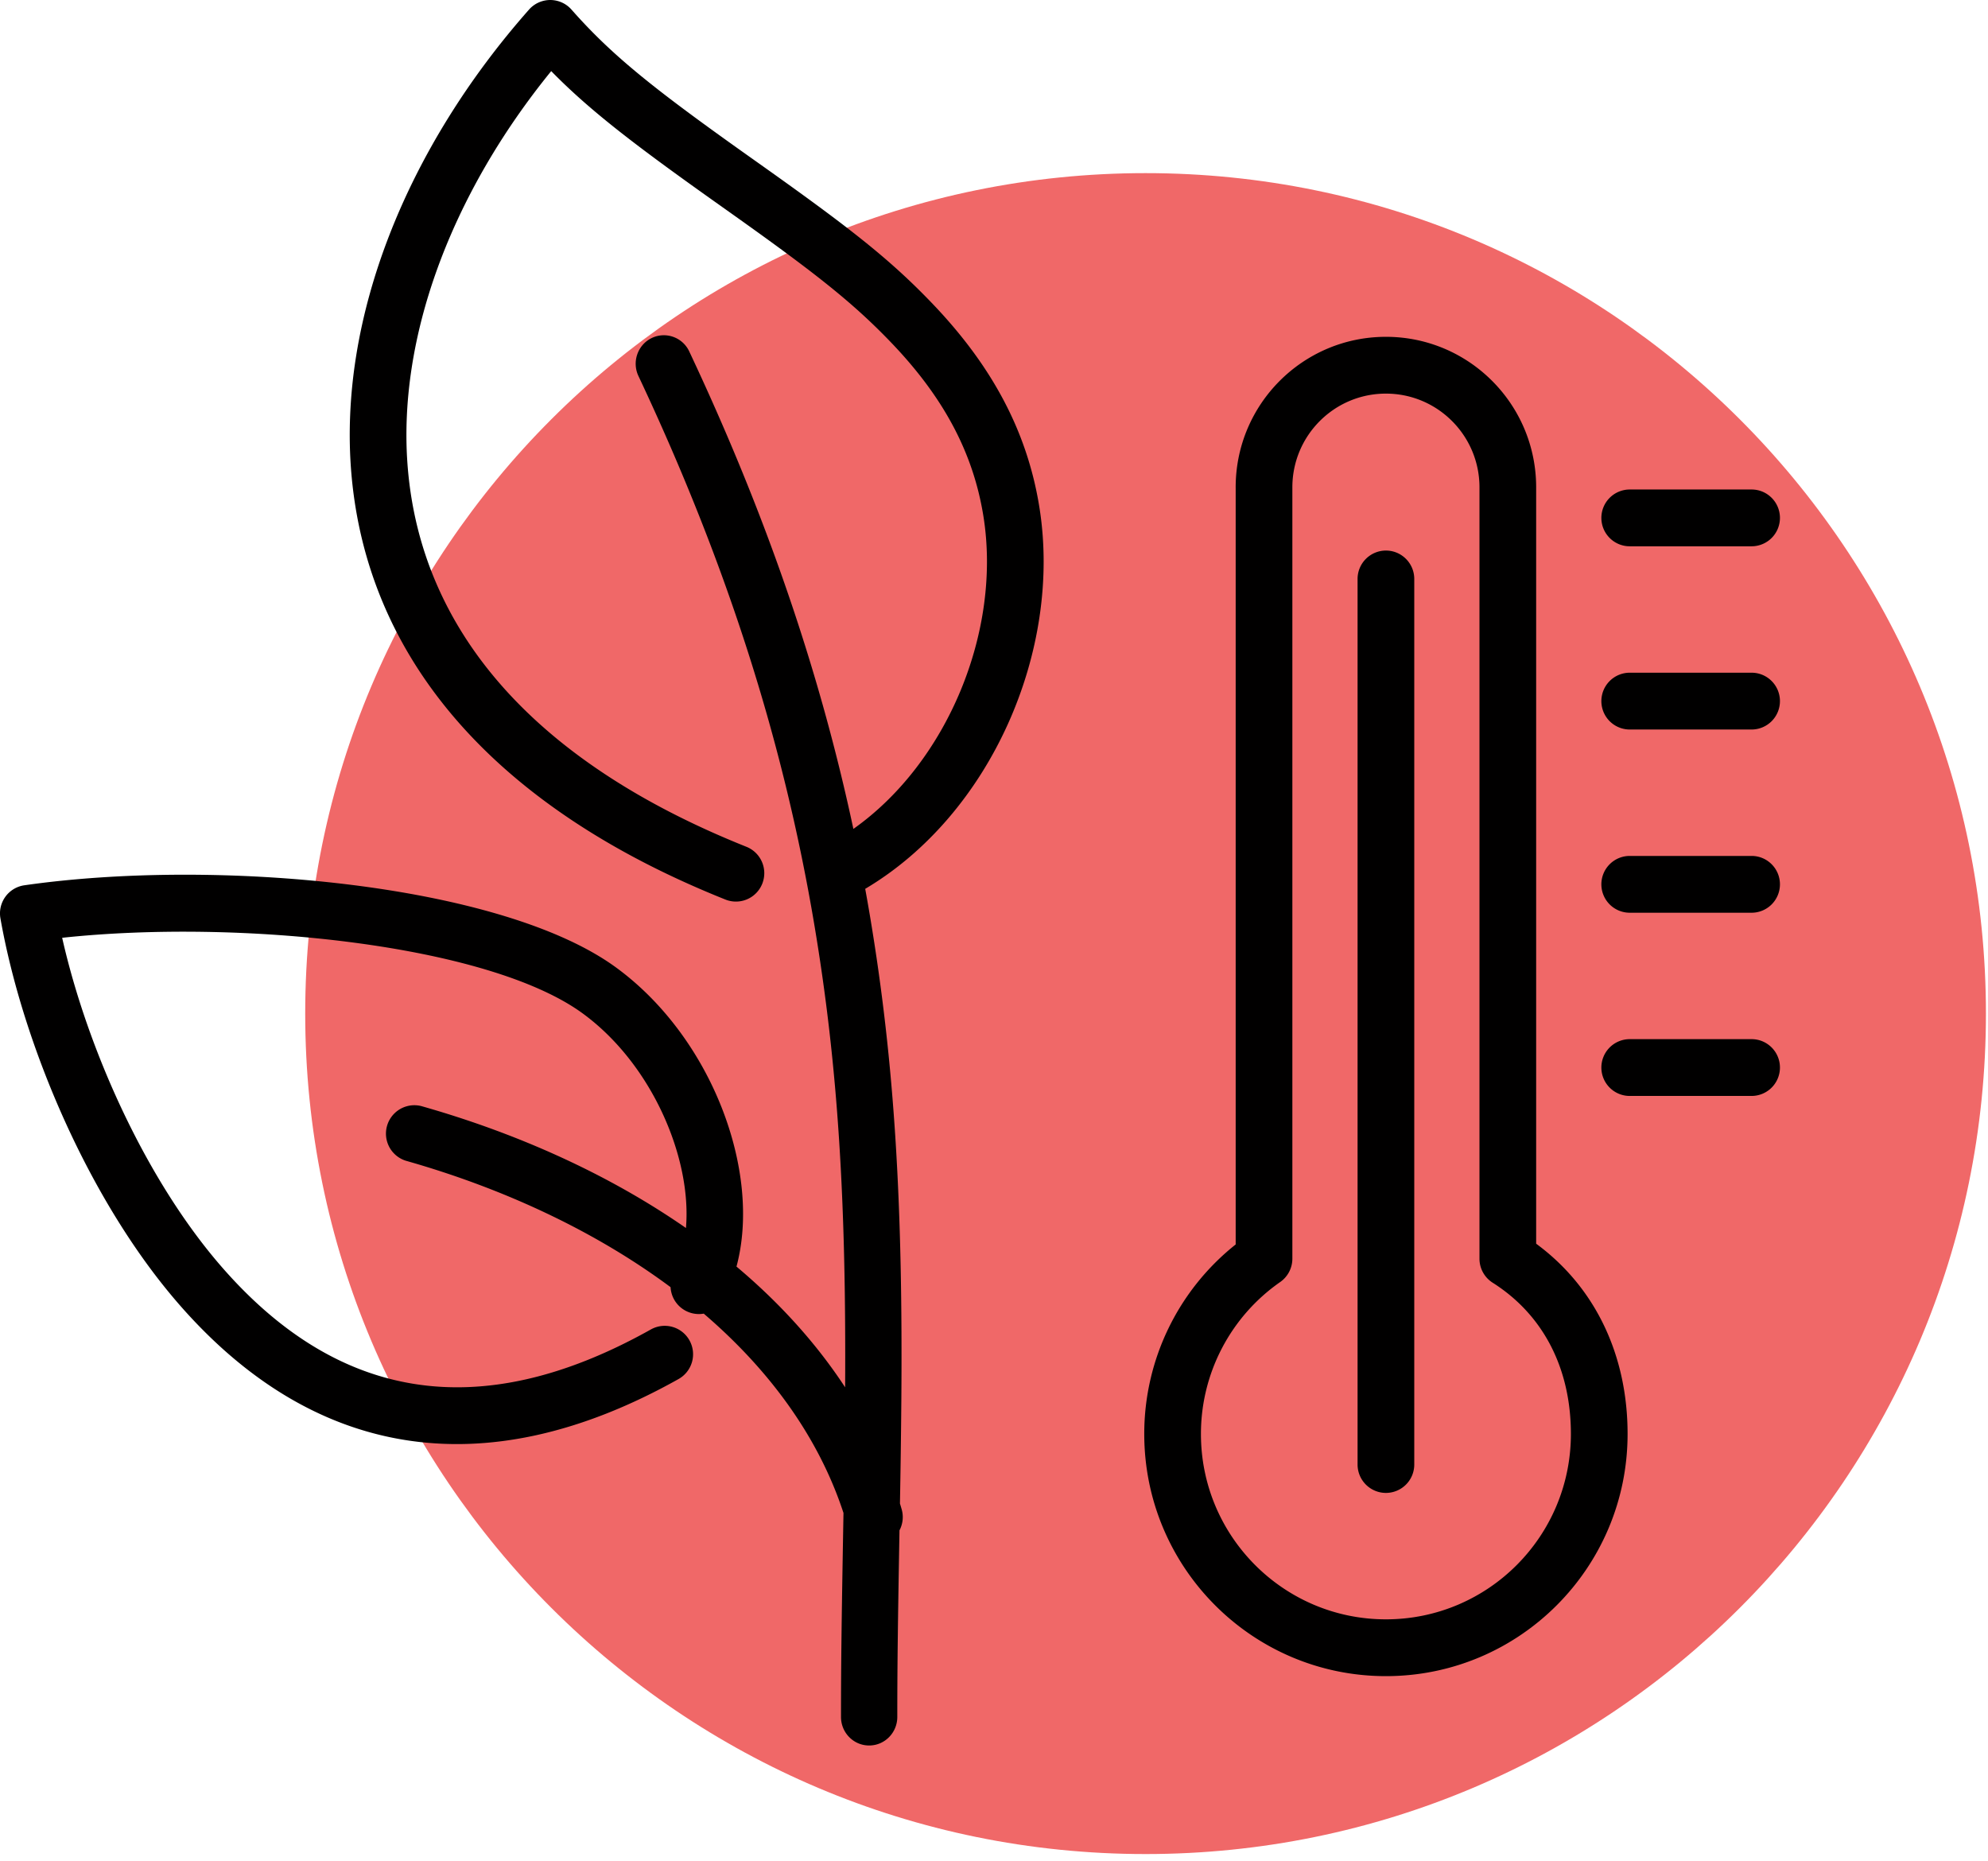 <svg xmlns:xlink="http://www.w3.org/1999/xlink" width="172" height="161" viewBox="0 0 172 161" xmlns="http://www.w3.org/2000/svg"><g fill="none" fill-rule="evenodd"><path d="M171.821 87.684c0 40.155-32.553 72.707-72.707 72.707-40.155 0-72.707-32.552-72.707-72.707 0-40.155 32.552-72.707 72.707-72.707 40.154 0 72.707 32.552 72.707 72.707" fill="#F06868"></path><path d="M73.12 120.013c.093-15.948-.592-27.708-2.675-40.073-2.62-15.558-7.442-30.925-15.207-47.41-.58-1.229-.065-2.702 1.15-3.289a2.422 2.422 0 013.246 1.164c6.73 14.287 11.315 27.793 14.2 41.303 8.133-5.741 12.857-17.146 11.243-27.097-.9-5.553-3.518-10.311-7.912-14.911-3.43-3.59-6.771-6.196-14.669-11.787l-.076-.055C54.926 12.553 51.044 9.574 47.69 6.152c-8.64 10.616-13.368 23.143-12.402 34.41 1.187 13.833 10.664 25.247 29.293 32.693a2.458 2.458 0 011.369 3.193 2.45 2.45 0 01-3.187 1.371c-20.263-8.1-31.006-21.038-32.361-36.836-1.157-13.48 4.794-28.188 15.37-40.155a2.45 2.45 0 013.673.002c3.559 4.033 7.17 6.902 15.804 13.015l.077.055c8.16 5.777 11.658 8.505 15.381 12.402 5.038 5.275 8.138 10.908 9.21 17.52 2.025 12.488-4.25 26.667-15.06 33.07.135.739.265 1.478.39 2.218 2.196 13.041 2.875 25.375 2.734 42.27a901.077 901.077 0 01-.118 8.685c.05.163.098.326.145.49.185.637.1 1.288-.186 1.832l-.006.368c-.136 7.745-.183 11.328-.183 15.777 0 1.363-1.09 2.468-2.436 2.468-1.345 0-2.435-1.105-2.435-2.468 0-4.487.047-8.091.183-15.865l.032-1.784c-2.162-6.599-6.432-12.398-12.089-17.242a2.456 2.456 0 01-2.871-2.29c-6.485-4.822-14.41-8.53-22.904-10.937a2.458 2.458 0 011.335-4.729c8.364 2.37 16.234 5.921 22.9 10.547.52-6.035-2.934-14.208-8.974-18.592-8.197-5.948-29.662-8.157-44.995-6.513 2.177 9.647 7.3 21.1 13.98 28.673 9.752 11.059 21.873 13.663 36.955 5.208a2.45 2.45 0 013.338.945 2.46 2.46 0 01-.943 3.344c-17.177 9.628-31.8 6.486-43.026-6.243-7.937-9-13.714-22.676-15.646-33.609a2.456 2.456 0 012.067-2.86c16.557-2.374 41.168-.166 51.147 7.075 8.328 6.045 12.673 17.702 10.469 25.91 3.69 3.101 6.875 6.59 9.4 10.443zM141 47.259a2.455 2.455 0 01-2.451-2.456A2.455 2.455 0 01141 42.346h10.547c1.354 0 2.452 1.1 2.452 2.457a2.455 2.455 0 01-2.452 2.456H141zm0 15.85a2.455 2.455 0 01-2.451-2.457A2.455 2.455 0 01141 58.195h10.547c1.354 0 2.452 1.1 2.452 2.457a2.455 2.455 0 01-2.452 2.457H141zm0 15.85a2.455 2.455 0 01-2.451-2.457A2.455 2.455 0 01141 74.045h10.547c1.354 0 2.452 1.1 2.452 2.457a2.455 2.455 0 01-2.452 2.457H141zm0 15.85a2.455 2.455 0 01-2.451-2.457A2.455 2.455 0 01141 89.895h10.547c1.354 0 2.452 1.1 2.452 2.457a2.455 2.455 0 01-2.452 2.456H141zm-23.544-44.724a2.455 2.455 0 012.452-2.457c1.355 0 2.453 1.1 2.453 2.457v76.608a2.455 2.455 0 01-2.453 2.457 2.455 2.455 0 01-2.452-2.457V50.085zm-5.642 58.803c0 .803-.392 1.555-1.049 2.015a16.006 16.006 0 00-6.861 13.148c0 8.856 7.165 16.035 16.004 16.035 8.84 0 16.004-7.18 16.004-16.035 0-5.648-2.369-10.299-6.768-13.086a2.458 2.458 0 01-1.141-2.077V42.161c0-4.478-3.625-8.11-8.095-8.11-4.47 0-8.094 3.631-8.094 8.11v66.727zm-4.905-66.727c0-7.193 5.82-13.023 13-13.023 7.178 0 12.998 5.83 12.998 13.023v65.43c5.142 3.781 7.91 9.669 7.91 16.46 0 11.57-9.361 20.949-20.909 20.949C108.361 145 99 135.62 99 124.051a20.911 20.911 0 017.91-16.395V42.161z" fill="#010000" fill-rule="nonzero"></path></g></svg>